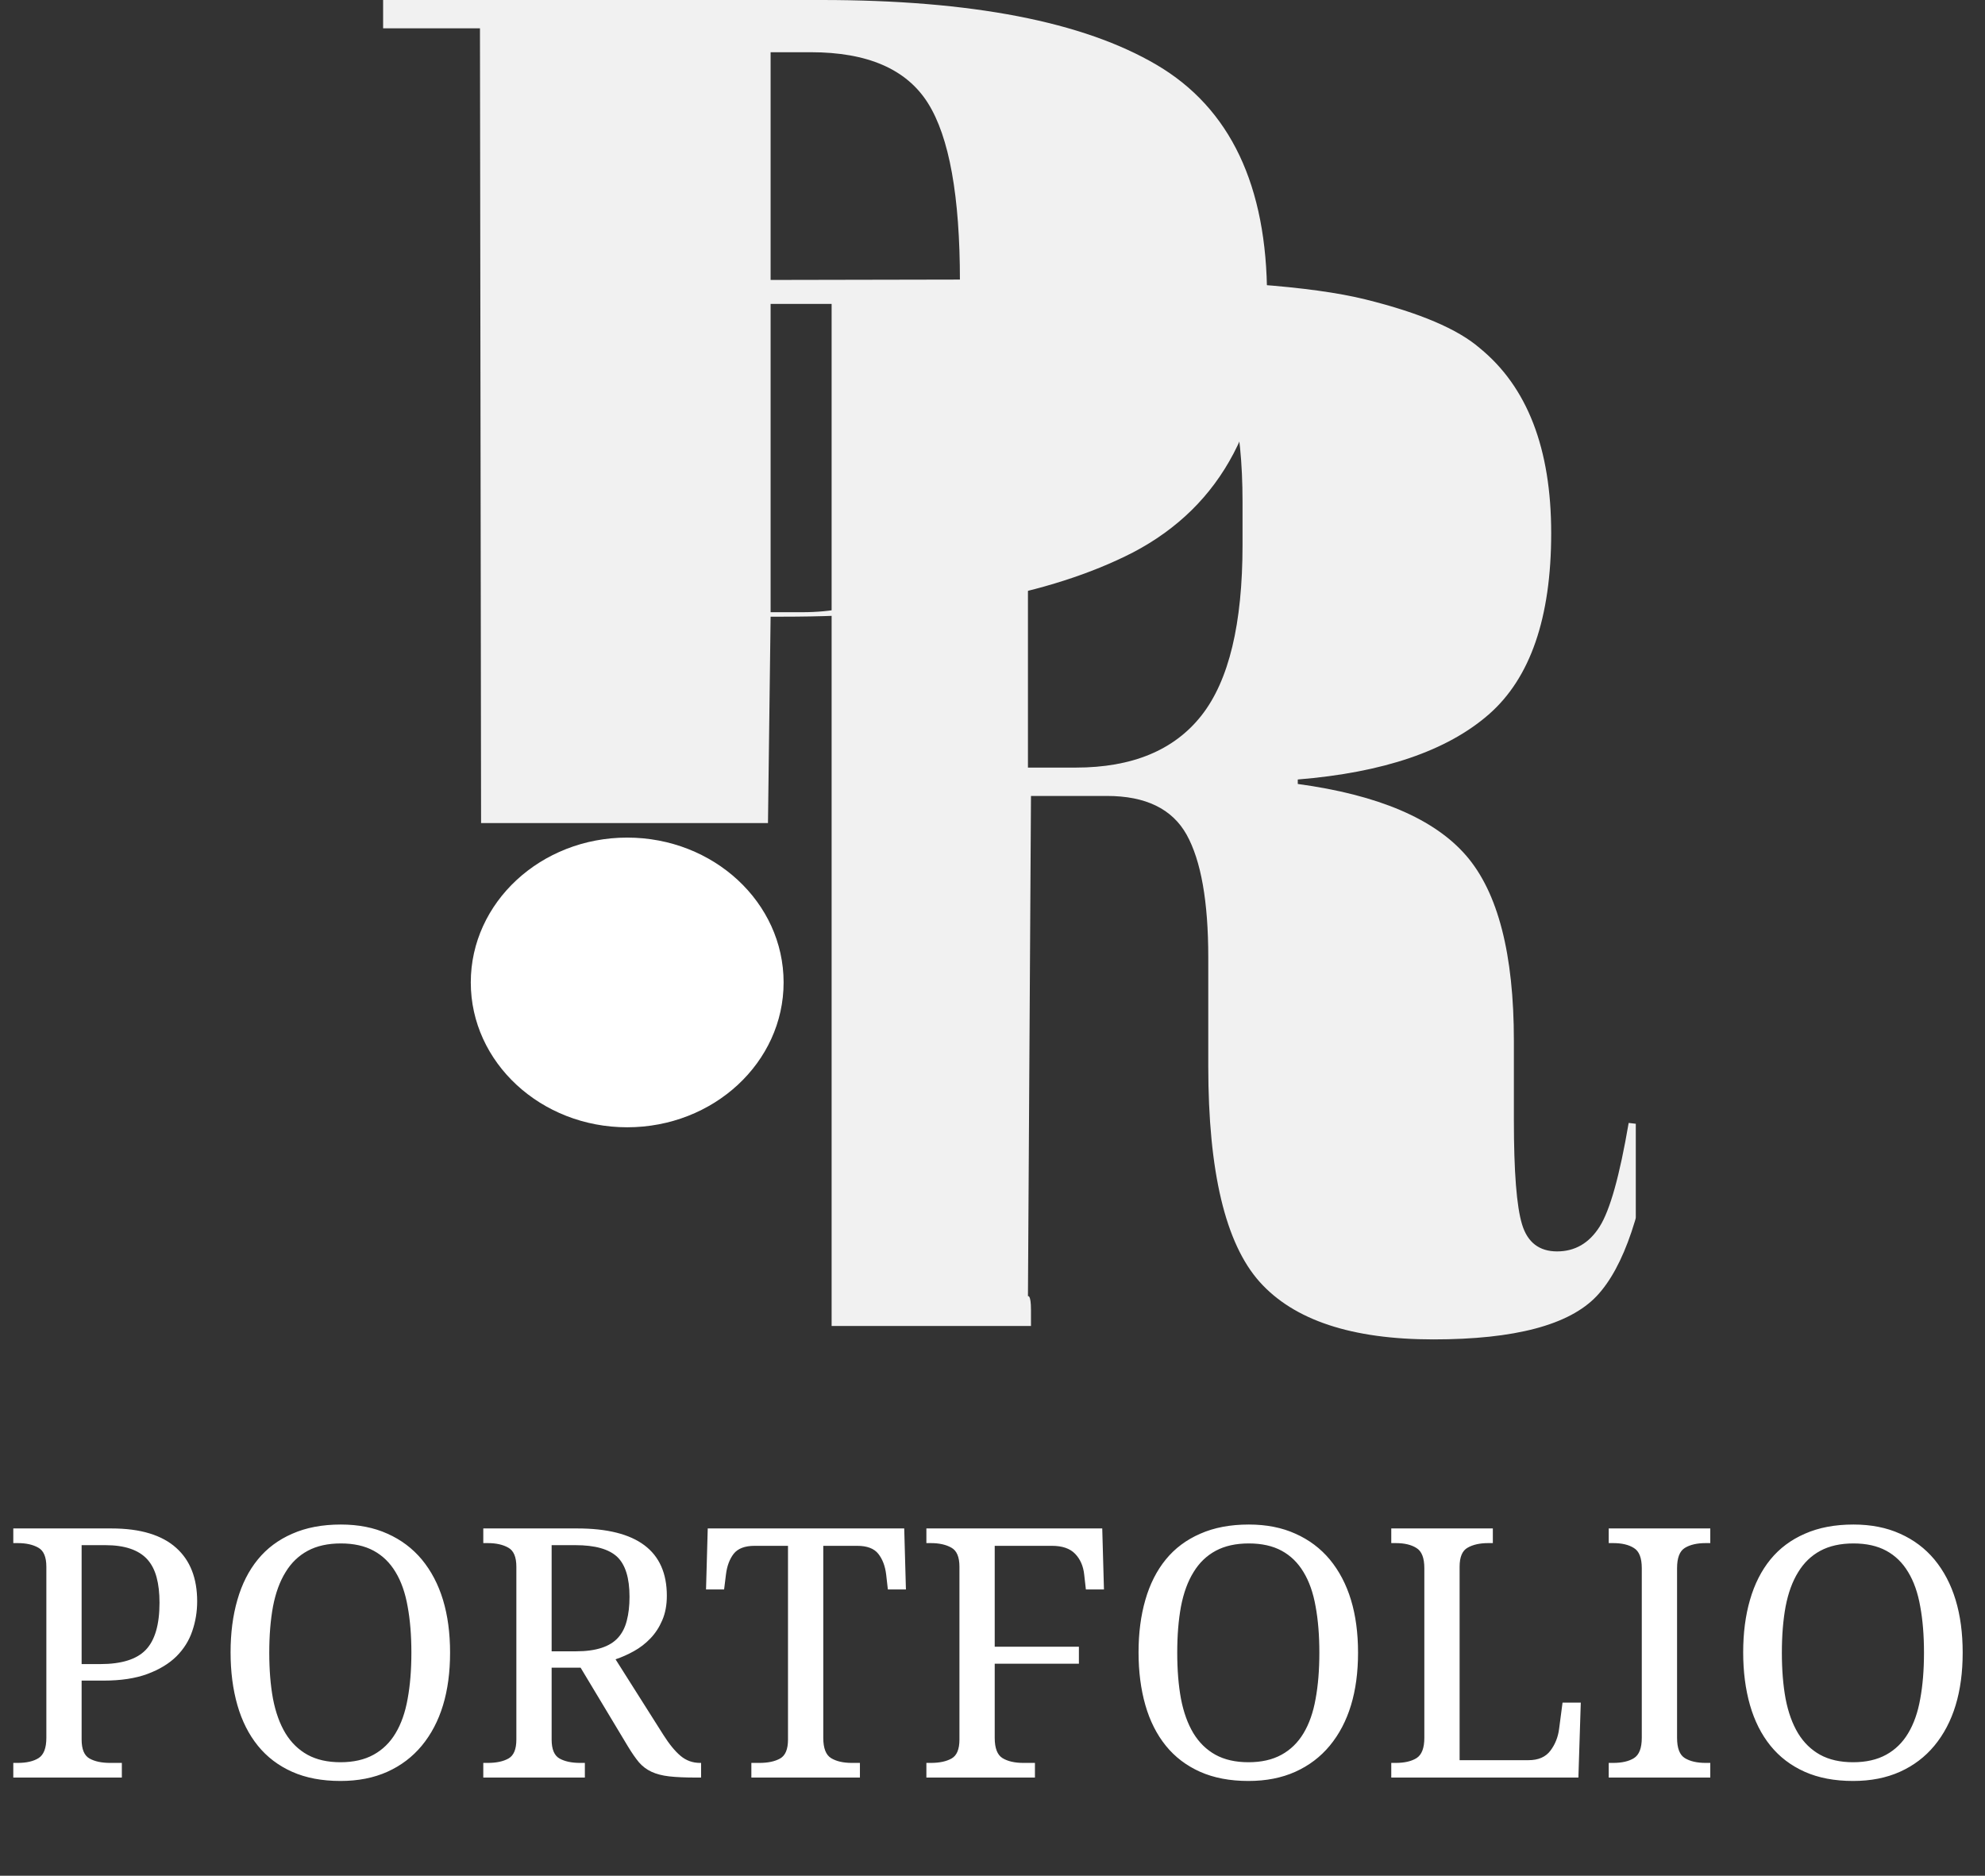 <svg width="182" height="172" viewBox="0 0 182 172" fill="none" xmlns="http://www.w3.org/2000/svg">
<rect x="0" y="0" width="182" height="172" fill="#333333" stroke="none"/>
<g clip-path="url(#clip0_544_605)">
<g style="mix-blend-mode:multiply">
<g opacity="0.93">
<path d="M44.109 75.476L44.007 2.599H35.127V0H75.311C89.066 0 99.32 1.984 106.059 5.953C112.797 9.921 116.174 17.024 116.174 27.245C116.174 38.566 112.074 46.371 103.873 50.662C96.221 54.586 85.514 56.549 71.751 56.549H70.655L70.414 75.476M70.655 4.796V56.139H73.527C78.994 56.139 82.773 54.271 84.87 50.523C86.968 46.781 88.013 40.711 88.013 32.312V25.737C88.013 17.983 87.034 12.55 85.075 9.446C83.116 6.341 79.542 4.789 74.346 4.789H70.655V4.796Z" fill="white"/>
<path d="M76.249 27.868H70.402V25.671L99.987 25.613C111.835 25.613 120.24 26.228 125.203 27.458C130.165 28.688 133.652 30.174 135.662 31.91C140.032 35.468 142.225 41.128 142.225 48.89C142.225 56.651 140.31 62.194 136.487 65.525C132.658 68.857 126.825 70.841 118.99 71.478V71.888C126.372 72.891 131.517 75.088 134.434 78.464C137.35 81.839 138.804 87.499 138.804 95.444V102.7C138.804 107.445 139.053 110.644 139.557 112.284C140.054 113.925 141.129 114.752 142.766 114.752C144.403 114.752 145.704 113.998 146.661 112.489C147.619 110.981 148.503 107.811 149.329 102.971L151.653 103.242C150.652 111.003 148.898 116.202 146.391 118.852C143.884 121.496 138.892 122.821 131.422 122.821C123.953 122.821 118.647 121.064 115.497 117.549C112.354 114.034 110.783 107.437 110.783 97.765V87.77C110.783 82.659 110.117 78.918 108.802 76.545C107.479 74.173 105.045 72.987 101.493 72.987H94.528L94.25 118.86C94.25 118.86 94.528 118.662 94.528 120.126V121.591H76.249M94.25 28.212V70.387H98.621C103.817 70.387 107.662 68.791 110.169 65.599C112.676 62.406 113.925 57.2 113.925 49.988V46.019C113.925 38.807 112.719 34.041 110.3 31.712C107.888 29.384 104.037 28.219 98.752 28.219H94.243L94.25 28.212Z" fill="white"/>
</g>
<path d="M57.506 103.37C65.426 103.37 71.847 97.424 71.847 90.088C71.847 82.752 65.426 76.806 57.506 76.806C49.586 76.806 43.165 82.752 43.165 90.088C43.165 97.424 49.586 103.37 57.506 103.37Z" fill="white"/>
</g>
</g>
<path d="M11.172 161.656V163H1.219V161.656H1.625C2.427 161.656 3.062 161.51 3.531 161.219C4.01 160.917 4.25 160.297 4.25 159.359V143.672C4.25 142.776 4.005 142.193 3.516 141.922C3.026 141.641 2.396 141.5 1.625 141.5H1.219V140.156H10.203C11.547 140.156 12.713 140.307 13.703 140.609C14.693 140.911 15.51 141.354 16.156 141.938C17.438 143.083 18.078 144.719 18.078 146.844C18.078 147.792 17.927 148.703 17.625 149.578C17.333 150.443 16.849 151.214 16.172 151.891C15.495 152.557 14.609 153.094 13.516 153.5C12.422 153.906 11.083 154.109 9.5 154.109H7.484V159.516C7.484 160.401 7.724 160.979 8.203 161.25C8.682 161.521 9.318 161.656 10.109 161.656H11.172ZM9.656 141.688H7.484V152.594H9.188C11.135 152.594 12.526 152.161 13.359 151.297C14.203 150.422 14.625 148.979 14.625 146.969C14.625 146.073 14.537 145.297 14.359 144.641C14.182 143.974 13.896 143.422 13.5 142.984C12.708 142.12 11.427 141.688 9.656 141.688ZM41.266 151.547C41.266 155.141 40.401 157.984 38.672 160.078C37.818 161.109 36.766 161.906 35.516 162.469C34.266 163.031 32.833 163.312 31.219 163.312C29.521 163.312 28.042 163.031 26.781 162.469C25.521 161.906 24.474 161.109 23.641 160.078C22.807 159.047 22.182 157.807 21.766 156.359C21.349 154.901 21.141 153.286 21.141 151.516C21.141 149.745 21.349 148.141 21.766 146.703C22.182 145.255 22.807 144.021 23.641 143C24.474 141.979 25.526 141.193 26.797 140.641C28.068 140.078 29.552 139.797 31.25 139.797C32.865 139.797 34.292 140.078 35.531 140.641C36.771 141.193 37.818 141.979 38.672 143C40.401 145.094 41.266 147.943 41.266 151.547ZM24.688 151.547C24.688 153.13 24.802 154.542 25.031 155.781C25.271 157.021 25.651 158.073 26.172 158.938C26.693 159.792 27.365 160.448 28.188 160.906C29.021 161.365 30.031 161.594 31.219 161.594C32.406 161.594 33.417 161.365 34.25 160.906C35.083 160.448 35.755 159.792 36.266 158.938C36.786 158.073 37.156 157.021 37.375 155.781C37.604 154.542 37.719 153.13 37.719 151.547C37.719 149.964 37.604 148.552 37.375 147.312C37.156 146.062 36.786 145.01 36.266 144.156C35.755 143.302 35.089 142.651 34.266 142.203C33.443 141.755 32.438 141.531 31.25 141.531C30.062 141.531 29.052 141.755 28.219 142.203C27.385 142.651 26.708 143.302 26.188 144.156C25.656 145.01 25.271 146.062 25.031 147.312C24.802 148.552 24.688 149.964 24.688 151.547ZM56.438 152.156L60.828 159.094C61.37 159.948 61.896 160.589 62.406 161.016C62.917 161.443 63.51 161.656 64.188 161.656H64.281V163H63.828C62.828 163 62.005 162.964 61.359 162.891C60.724 162.818 60.182 162.677 59.734 162.469C59.286 162.26 58.901 161.969 58.578 161.594C58.266 161.219 57.927 160.729 57.562 160.125L53.234 152.922H50.578V159.516C50.578 160.401 50.818 160.979 51.297 161.25C51.776 161.521 52.411 161.656 53.203 161.656H53.625V163H44.312V161.656H44.719C45.51 161.656 46.146 161.521 46.625 161.25C47.104 160.979 47.344 160.401 47.344 159.516V143.672C47.344 142.776 47.099 142.193 46.609 141.922C46.12 141.641 45.49 141.5 44.719 141.5H44.312V140.156H52.922C58.401 140.156 61.141 142.214 61.141 146.328C61.141 147.182 61 147.932 60.719 148.578C60.448 149.214 60.089 149.766 59.641 150.234C59.193 150.703 58.688 151.094 58.125 151.406C57.562 151.719 57 151.969 56.438 152.156ZM52.75 141.688H50.578V151.422H52.828C54.641 151.422 55.922 151.005 56.672 150.172C57.047 149.755 57.312 149.234 57.469 148.609C57.635 147.984 57.719 147.255 57.719 146.422C57.719 144.703 57.344 143.484 56.594 142.766C55.833 142.047 54.552 141.688 52.75 141.688ZM78.594 141.75H75.484V159.359C75.484 160.307 75.724 160.927 76.203 161.219C76.682 161.51 77.318 161.656 78.109 161.656H78.844V163H68.891V161.656H69.625C70.417 161.656 71.052 161.521 71.531 161.25C72.01 160.979 72.25 160.401 72.25 159.516V141.75H69.188C68.292 141.75 67.651 141.995 67.266 142.484C66.891 142.974 66.656 143.604 66.562 144.375L66.391 145.75H64.734L64.891 140.156H82.906L83.062 145.75H81.406L81.25 144.375C81.156 143.604 80.917 142.974 80.531 142.484C80.146 141.995 79.5 141.75 78.594 141.75ZM96.453 141.75H91.203V151H98.922V152.562H91.203V159.359C91.203 160.307 91.443 160.927 91.922 161.219C92.401 161.51 93.037 161.656 93.828 161.656H94.891V163H84.938V161.656H85.344C86.135 161.656 86.771 161.521 87.25 161.25C87.729 160.979 87.969 160.401 87.969 159.516V143.672C87.969 142.776 87.724 142.193 87.234 141.922C86.745 141.641 86.115 141.5 85.344 141.5H84.938V140.156H101.062L101.219 145.75H99.562L99.406 144.375C99.323 143.604 99.047 142.974 98.578 142.484C98.109 141.995 97.401 141.75 96.453 141.75ZM124.516 151.547C124.516 155.141 123.651 157.984 121.922 160.078C121.068 161.109 120.016 161.906 118.766 162.469C117.516 163.031 116.083 163.312 114.469 163.312C112.771 163.312 111.292 163.031 110.031 162.469C108.771 161.906 107.724 161.109 106.891 160.078C106.057 159.047 105.432 157.807 105.016 156.359C104.599 154.901 104.391 153.286 104.391 151.516C104.391 149.745 104.599 148.141 105.016 146.703C105.432 145.255 106.057 144.021 106.891 143C107.724 141.979 108.776 141.193 110.047 140.641C111.318 140.078 112.802 139.797 114.5 139.797C116.115 139.797 117.542 140.078 118.781 140.641C120.021 141.193 121.068 141.979 121.922 143C123.651 145.094 124.516 147.943 124.516 151.547ZM107.938 151.547C107.938 153.13 108.052 154.542 108.281 155.781C108.521 157.021 108.901 158.073 109.422 158.938C109.943 159.792 110.615 160.448 111.438 160.906C112.271 161.365 113.281 161.594 114.469 161.594C115.656 161.594 116.667 161.365 117.5 160.906C118.333 160.448 119.005 159.792 119.516 158.938C120.036 158.073 120.406 157.021 120.625 155.781C120.854 154.542 120.969 153.13 120.969 151.547C120.969 149.964 120.854 148.552 120.625 147.312C120.406 146.062 120.036 145.01 119.516 144.156C119.005 143.302 118.339 142.651 117.516 142.203C116.693 141.755 115.688 141.531 114.5 141.531C113.312 141.531 112.302 141.755 111.469 142.203C110.635 142.651 109.958 143.302 109.438 144.156C108.906 145.01 108.521 146.062 108.281 147.312C108.052 148.552 107.938 149.964 107.938 151.547ZM144.938 156.125L144.719 163H127.562V161.656H127.969C128.771 161.656 129.406 161.51 129.875 161.219C130.354 160.917 130.594 160.297 130.594 159.359V143.797C130.594 142.859 130.354 142.245 129.875 141.953C129.406 141.651 128.771 141.5 127.969 141.5H127.562V140.156H136.875V141.5H136.453C135.682 141.5 135.052 141.641 134.562 141.922C134.073 142.193 133.828 142.776 133.828 143.672V161.406H140.141C141.047 161.406 141.719 161.115 142.156 160.531C142.594 159.948 142.859 159.276 142.953 158.516L143.266 156.125H144.938ZM156.812 161.656V163H147.5V161.656H147.906C148.708 161.656 149.344 161.51 149.812 161.219C150.292 160.917 150.531 160.297 150.531 159.359V143.797C150.531 142.859 150.292 142.245 149.812 141.953C149.344 141.651 148.708 141.5 147.906 141.5H147.5V140.156H156.812V141.5H156.391C155.599 141.5 154.964 141.646 154.484 141.938C154.005 142.229 153.766 142.849 153.766 143.797V159.359C153.766 160.307 154.005 160.927 154.484 161.219C154.964 161.51 155.599 161.656 156.391 161.656H156.812ZM179.953 151.547C179.953 155.141 179.089 157.984 177.359 160.078C176.505 161.109 175.453 161.906 174.203 162.469C172.953 163.031 171.521 163.312 169.906 163.312C168.208 163.312 166.729 163.031 165.469 162.469C164.208 161.906 163.161 161.109 162.328 160.078C161.495 159.047 160.87 157.807 160.453 156.359C160.036 154.901 159.828 153.286 159.828 151.516C159.828 149.745 160.036 148.141 160.453 146.703C160.87 145.255 161.495 144.021 162.328 143C163.161 141.979 164.214 141.193 165.484 140.641C166.755 140.078 168.24 139.797 169.938 139.797C171.552 139.797 172.979 140.078 174.219 140.641C175.458 141.193 176.505 141.979 177.359 143C179.089 145.094 179.953 147.943 179.953 151.547ZM163.375 151.547C163.375 153.13 163.49 154.542 163.719 155.781C163.958 157.021 164.339 158.073 164.859 158.938C165.38 159.792 166.052 160.448 166.875 160.906C167.708 161.365 168.719 161.594 169.906 161.594C171.094 161.594 172.104 161.365 172.938 160.906C173.771 160.448 174.443 159.792 174.953 158.938C175.474 158.073 175.844 157.021 176.062 155.781C176.292 154.542 176.406 153.13 176.406 151.547C176.406 149.964 176.292 148.552 176.062 147.312C175.844 146.062 175.474 145.01 174.953 144.156C174.443 143.302 173.776 142.651 172.953 142.203C172.13 141.755 171.125 141.531 169.938 141.531C168.75 141.531 167.74 141.755 166.906 142.203C166.073 142.651 165.396 143.302 164.875 144.156C164.344 145.01 163.958 146.062 163.719 147.312C163.49 148.552 163.375 149.964 163.375 151.547Z" fill="white"/>
<defs>
<clipPath id="clip0_544_605">
<rect width="118" height="130.897" fill="white" transform="translate(32)"/>
</clipPath>
</defs>
</svg>
